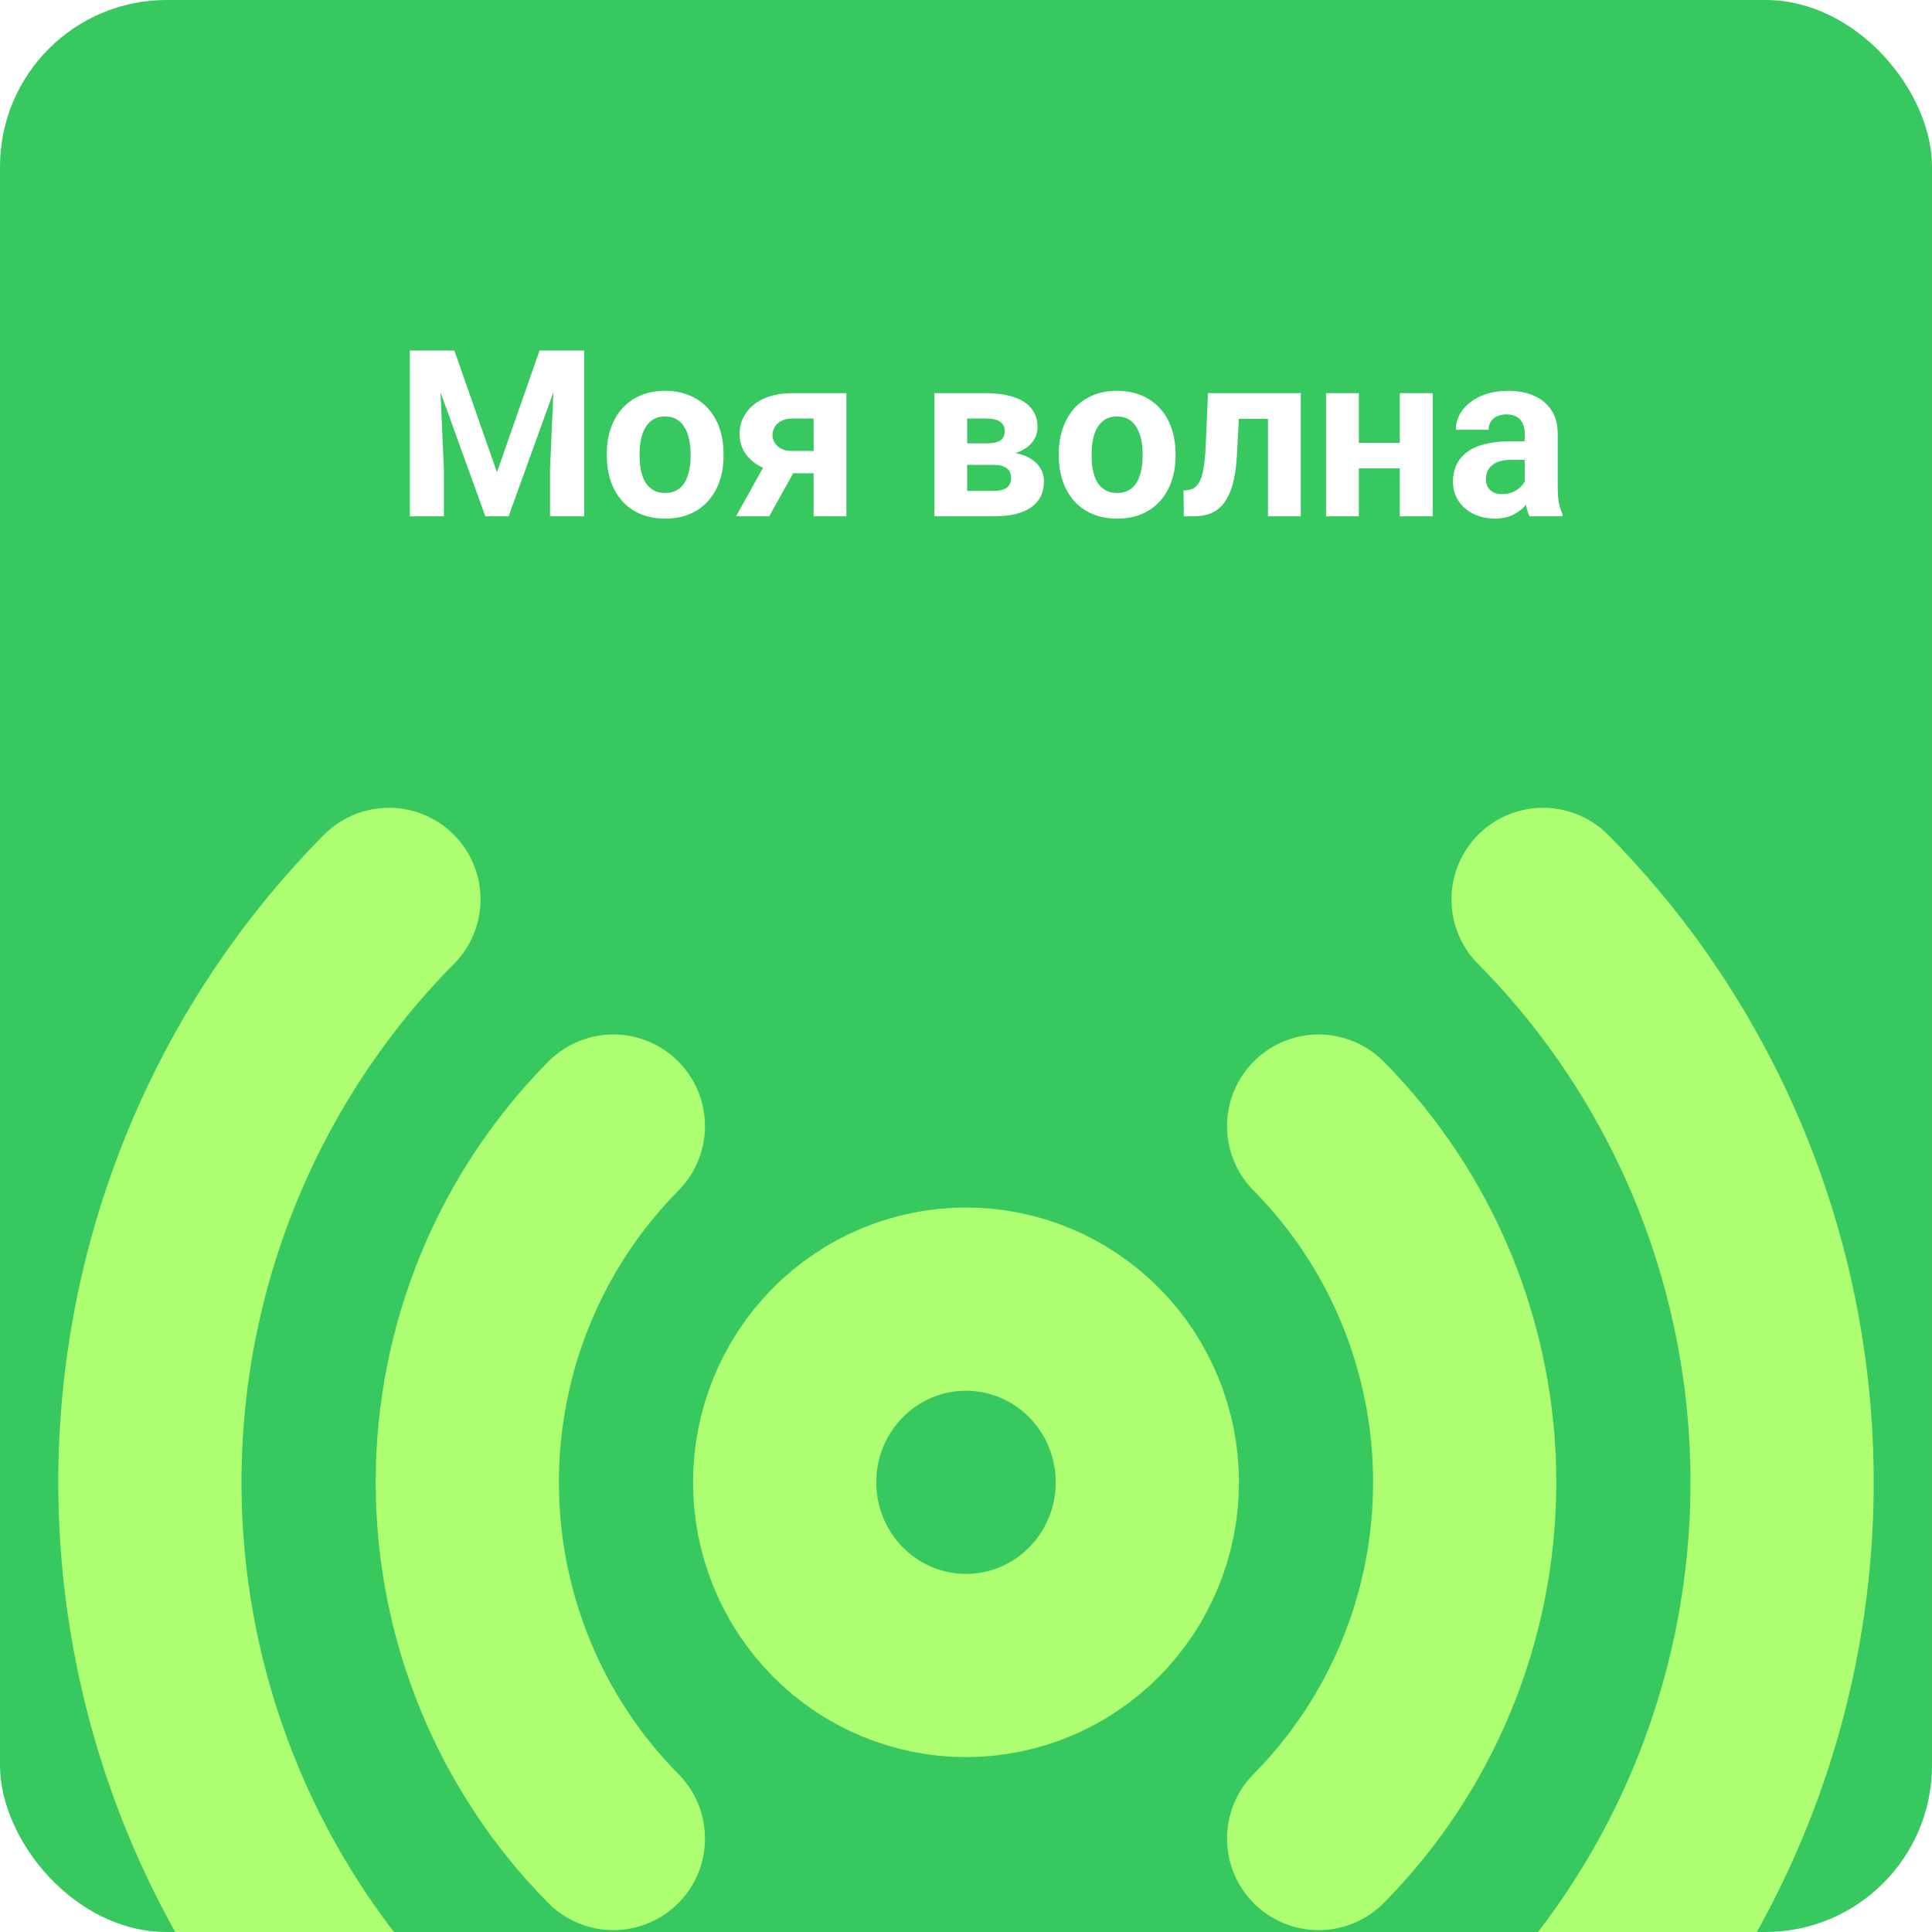 <svg width="116" height="116" viewBox="0 0 116 116" fill="none" xmlns="http://www.w3.org/2000/svg">
<g clip-path="url(#clip0_2817_1783)">
<rect width="116" height="116" rx="10" fill="#38C860"/>
<path d="M23.352 124C18.802 119.404 15.192 113.947 12.73 107.942C10.267 101.937 9 95.5 9 89C9 82.5 10.267 76.063 12.73 70.058C15.192 64.053 18.802 58.596 23.352 54M92.648 54C97.198 58.596 100.808 64.053 103.27 70.058C105.733 76.063 107 82.5 107 89C107 95.5 105.733 101.937 103.27 107.942C100.808 113.947 97.198 119.404 92.648 124M36.827 110.388C31.211 104.716 28.057 97.022 28.057 89C28.057 80.978 31.211 73.284 36.827 67.612M79.173 67.612C84.789 73.284 87.943 80.978 87.943 89C87.943 97.022 84.789 104.716 79.173 110.388M68.889 89C68.889 91.917 67.742 94.715 65.7 96.778C63.657 98.841 60.888 99.999 58 99.999C55.112 99.999 52.343 98.841 50.3 96.778C48.258 94.715 47.111 91.917 47.111 89C47.111 86.083 48.258 83.285 50.3 81.222C52.343 79.159 55.112 78.001 58 78.001C60.888 78.001 63.657 79.159 65.7 81.222C67.742 83.285 68.889 86.083 68.889 89Z" stroke="#ADFF71" stroke-width="11" stroke-linecap="round" stroke-linejoin="round"/>
<g filter="url(#filter0_d_2817_1783)">
<path d="M24.545 20.047H26.281L28.838 27.355L31.395 20.047H33.131L29.535 30H28.141L24.545 20.047ZM23.608 20.047H25.338L25.652 27.17V30H23.608V20.047ZM32.338 20.047H34.074V30H32.023V27.17L32.338 20.047ZM35.435 26.377V26.233C35.435 25.691 35.512 25.192 35.667 24.736C35.822 24.276 36.047 23.877 36.344 23.54C36.64 23.203 37.005 22.941 37.438 22.754C37.87 22.562 38.367 22.467 38.928 22.467C39.488 22.467 39.987 22.562 40.425 22.754C40.862 22.941 41.229 23.203 41.525 23.54C41.826 23.877 42.054 24.276 42.209 24.736C42.364 25.192 42.441 25.691 42.441 26.233V26.377C42.441 26.915 42.364 27.414 42.209 27.874C42.054 28.33 41.826 28.729 41.525 29.07C41.229 29.408 40.865 29.67 40.432 29.856C39.999 30.043 39.502 30.137 38.941 30.137C38.381 30.137 37.882 30.043 37.444 29.856C37.011 29.67 36.645 29.408 36.344 29.07C36.047 28.729 35.822 28.33 35.667 27.874C35.512 27.414 35.435 26.915 35.435 26.377ZM37.403 26.233V26.377C37.403 26.687 37.431 26.976 37.485 27.245C37.54 27.514 37.627 27.751 37.745 27.956C37.868 28.157 38.028 28.314 38.224 28.428C38.42 28.542 38.659 28.599 38.941 28.599C39.215 28.599 39.45 28.542 39.645 28.428C39.842 28.314 39.999 28.157 40.117 27.956C40.236 27.751 40.322 27.514 40.377 27.245C40.436 26.976 40.466 26.687 40.466 26.377V26.233C40.466 25.933 40.436 25.65 40.377 25.386C40.322 25.117 40.233 24.88 40.11 24.675C39.992 24.465 39.835 24.301 39.639 24.183C39.443 24.064 39.206 24.005 38.928 24.005C38.65 24.005 38.413 24.064 38.217 24.183C38.025 24.301 37.868 24.465 37.745 24.675C37.627 24.88 37.54 25.117 37.485 25.386C37.431 25.65 37.403 25.933 37.403 26.233ZM45.244 26.309H47.24L45.183 30H43.193L45.244 26.309ZM46.57 22.604H49.817V30H47.849V24.128H46.57C46.301 24.128 46.078 24.178 45.9 24.278C45.723 24.374 45.59 24.499 45.504 24.654C45.422 24.805 45.381 24.96 45.381 25.119C45.381 25.274 45.422 25.424 45.504 25.57C45.586 25.716 45.714 25.837 45.887 25.933C46.06 26.028 46.276 26.076 46.536 26.076H48.58V27.416H46.536C46.048 27.416 45.611 27.357 45.224 27.238C44.841 27.12 44.513 26.956 44.239 26.746C43.97 26.532 43.763 26.284 43.617 26.001C43.476 25.714 43.405 25.399 43.405 25.058C43.405 24.702 43.478 24.376 43.624 24.08C43.77 23.784 43.98 23.524 44.253 23.301C44.526 23.078 44.857 22.907 45.244 22.788C45.636 22.665 46.078 22.604 46.57 22.604ZM58.656 26.91H56.339L56.325 25.618H58.239C58.495 25.618 58.702 25.593 58.861 25.543C59.021 25.488 59.137 25.409 59.21 25.304C59.287 25.194 59.326 25.062 59.326 24.907C59.326 24.77 59.301 24.654 59.251 24.559C59.205 24.458 59.135 24.376 59.039 24.312C58.943 24.249 58.823 24.203 58.677 24.176C58.535 24.144 58.369 24.128 58.178 24.128H57.07V30H55.102V22.604H58.178C58.661 22.604 59.094 22.647 59.477 22.733C59.859 22.815 60.185 22.941 60.454 23.109C60.727 23.278 60.935 23.492 61.076 23.752C61.222 24.007 61.295 24.31 61.295 24.661C61.295 24.889 61.242 25.103 61.138 25.304C61.037 25.504 60.887 25.682 60.687 25.837C60.486 25.992 60.238 26.119 59.941 26.22C59.65 26.315 59.312 26.375 58.93 26.398L58.656 26.91ZM58.656 30H55.853L56.53 28.476H58.656C58.898 28.476 59.096 28.446 59.251 28.387C59.406 28.328 59.52 28.241 59.593 28.127C59.67 28.009 59.709 27.867 59.709 27.703C59.709 27.544 59.675 27.405 59.606 27.286C59.538 27.168 59.426 27.076 59.272 27.013C59.121 26.944 58.916 26.91 58.656 26.91H56.817L56.831 25.618H58.923L59.401 26.138C59.921 26.17 60.349 26.268 60.687 26.432C61.024 26.596 61.272 26.805 61.432 27.061C61.596 27.311 61.678 27.587 61.678 27.888C61.678 28.239 61.612 28.546 61.48 28.811C61.347 29.075 61.151 29.296 60.892 29.474C60.636 29.647 60.322 29.779 59.948 29.87C59.575 29.957 59.144 30 58.656 30ZM62.573 26.377V26.233C62.573 25.691 62.651 25.192 62.806 24.736C62.961 24.276 63.186 23.877 63.482 23.54C63.779 23.203 64.143 22.941 64.576 22.754C65.009 22.562 65.506 22.467 66.066 22.467C66.627 22.467 67.126 22.562 67.564 22.754C68.001 22.941 68.368 23.203 68.664 23.54C68.965 23.877 69.193 24.276 69.348 24.736C69.503 25.192 69.58 25.691 69.58 26.233V26.377C69.58 26.915 69.503 27.414 69.348 27.874C69.193 28.33 68.965 28.729 68.664 29.07C68.368 29.408 68.003 29.67 67.57 29.856C67.137 30.043 66.641 30.137 66.08 30.137C65.519 30.137 65.02 30.043 64.583 29.856C64.15 29.67 63.783 29.408 63.482 29.07C63.186 28.729 62.961 28.33 62.806 27.874C62.651 27.414 62.573 26.915 62.573 26.377ZM64.542 26.233V26.377C64.542 26.687 64.569 26.976 64.624 27.245C64.679 27.514 64.765 27.751 64.884 27.956C65.007 28.157 65.166 28.314 65.362 28.428C65.558 28.542 65.797 28.599 66.08 28.599C66.353 28.599 66.588 28.542 66.784 28.428C66.98 28.314 67.137 28.157 67.256 27.956C67.374 27.751 67.461 27.514 67.516 27.245C67.575 26.976 67.605 26.687 67.605 26.377V26.233C67.605 25.933 67.575 25.65 67.516 25.386C67.461 25.117 67.372 24.88 67.249 24.675C67.13 24.465 66.973 24.301 66.777 24.183C66.581 24.064 66.344 24.005 66.066 24.005C65.788 24.005 65.551 24.064 65.356 24.183C65.164 24.301 65.007 24.465 64.884 24.675C64.765 24.88 64.679 25.117 64.624 25.386C64.569 25.65 64.542 25.933 64.542 26.233ZM75.657 22.604V24.148H72.02V22.604H75.657ZM77.1 22.604V30H75.131V22.604H77.1ZM71.528 22.604H73.463L73.265 26.336C73.237 26.869 73.18 27.338 73.094 27.744C73.007 28.15 72.891 28.496 72.745 28.783C72.604 29.07 72.433 29.305 72.232 29.487C72.037 29.665 71.806 29.795 71.542 29.877C71.282 29.959 70.995 30 70.681 30H70.079L70.059 28.448L70.311 28.421C70.457 28.407 70.585 28.366 70.694 28.298C70.808 28.225 70.904 28.122 70.981 27.99C71.064 27.854 71.132 27.683 71.186 27.477C71.241 27.268 71.284 27.022 71.316 26.739C71.353 26.457 71.378 26.131 71.392 25.762L71.528 22.604ZM83.689 25.591V27.122H79.93V25.591H83.689ZM80.586 22.604V30H78.617V22.604H80.586ZM85.022 22.604V30H83.047V22.604H85.022ZM90.546 28.332V25.037C90.546 24.8 90.507 24.597 90.43 24.429C90.352 24.256 90.231 24.121 90.067 24.025C89.908 23.93 89.701 23.882 89.445 23.882C89.227 23.882 89.037 23.921 88.878 23.998C88.718 24.071 88.595 24.178 88.509 24.319C88.422 24.456 88.379 24.618 88.379 24.805H86.41C86.41 24.49 86.483 24.192 86.629 23.909C86.775 23.627 86.987 23.378 87.265 23.164C87.543 22.945 87.873 22.774 88.256 22.651C88.643 22.528 89.076 22.467 89.555 22.467C90.129 22.467 90.639 22.562 91.086 22.754C91.533 22.945 91.883 23.232 92.139 23.615C92.398 23.998 92.528 24.477 92.528 25.051V28.216C92.528 28.621 92.553 28.954 92.603 29.214C92.654 29.469 92.727 29.692 92.822 29.884V30H90.833C90.737 29.799 90.664 29.549 90.614 29.248C90.569 28.943 90.546 28.637 90.546 28.332ZM90.806 25.495L90.819 26.609H89.719C89.459 26.609 89.233 26.639 89.042 26.698C88.851 26.758 88.693 26.842 88.57 26.951C88.447 27.056 88.356 27.179 88.297 27.32C88.242 27.462 88.215 27.616 88.215 27.785C88.215 27.954 88.254 28.106 88.331 28.243C88.409 28.375 88.52 28.48 88.666 28.558C88.812 28.631 88.983 28.667 89.179 28.667C89.475 28.667 89.732 28.608 89.951 28.489C90.17 28.371 90.338 28.225 90.457 28.052C90.58 27.879 90.644 27.715 90.648 27.56L91.168 28.394C91.095 28.58 90.995 28.774 90.867 28.975C90.744 29.175 90.587 29.364 90.395 29.542C90.204 29.715 89.974 29.859 89.705 29.973C89.436 30.082 89.117 30.137 88.748 30.137C88.279 30.137 87.853 30.043 87.47 29.856C87.091 29.665 86.791 29.403 86.567 29.07C86.349 28.733 86.239 28.35 86.239 27.922C86.239 27.535 86.312 27.19 86.458 26.89C86.604 26.589 86.818 26.336 87.101 26.131C87.388 25.921 87.745 25.764 88.174 25.659C88.602 25.55 89.099 25.495 89.664 25.495H90.806Z" fill="white"/>
</g>
</g>
<defs>
<filter id="filter0_d_2817_1783" x="23.609" y="20.047" width="70.213" height="11.09" filterUnits="userSpaceOnUse" color-interpolation-filters="sRGB">
<feFlood flood-opacity="0" result="BackgroundImageFix"/>
<feColorMatrix in="SourceAlpha" type="matrix" values="0 0 0 0 0 0 0 0 0 0 0 0 0 0 0 0 0 0 127 0" result="hardAlpha"/>
<feOffset dx="1" dy="1"/>
<feComposite in2="hardAlpha" operator="out"/>
<feColorMatrix type="matrix" values="0 0 0 0 0 0 0 0 0 0 0 0 0 0 0 0 0 0 0.25 0"/>
<feBlend mode="normal" in2="BackgroundImageFix" result="effect1_dropShadow_2817_1783"/>
<feBlend mode="normal" in="SourceGraphic" in2="effect1_dropShadow_2817_1783" result="shape"/>
</filter>
<clipPath id="clip0_2817_1783">
<rect width="116" height="116" rx="10" fill="white"/>
</clipPath>
</defs>
</svg>
